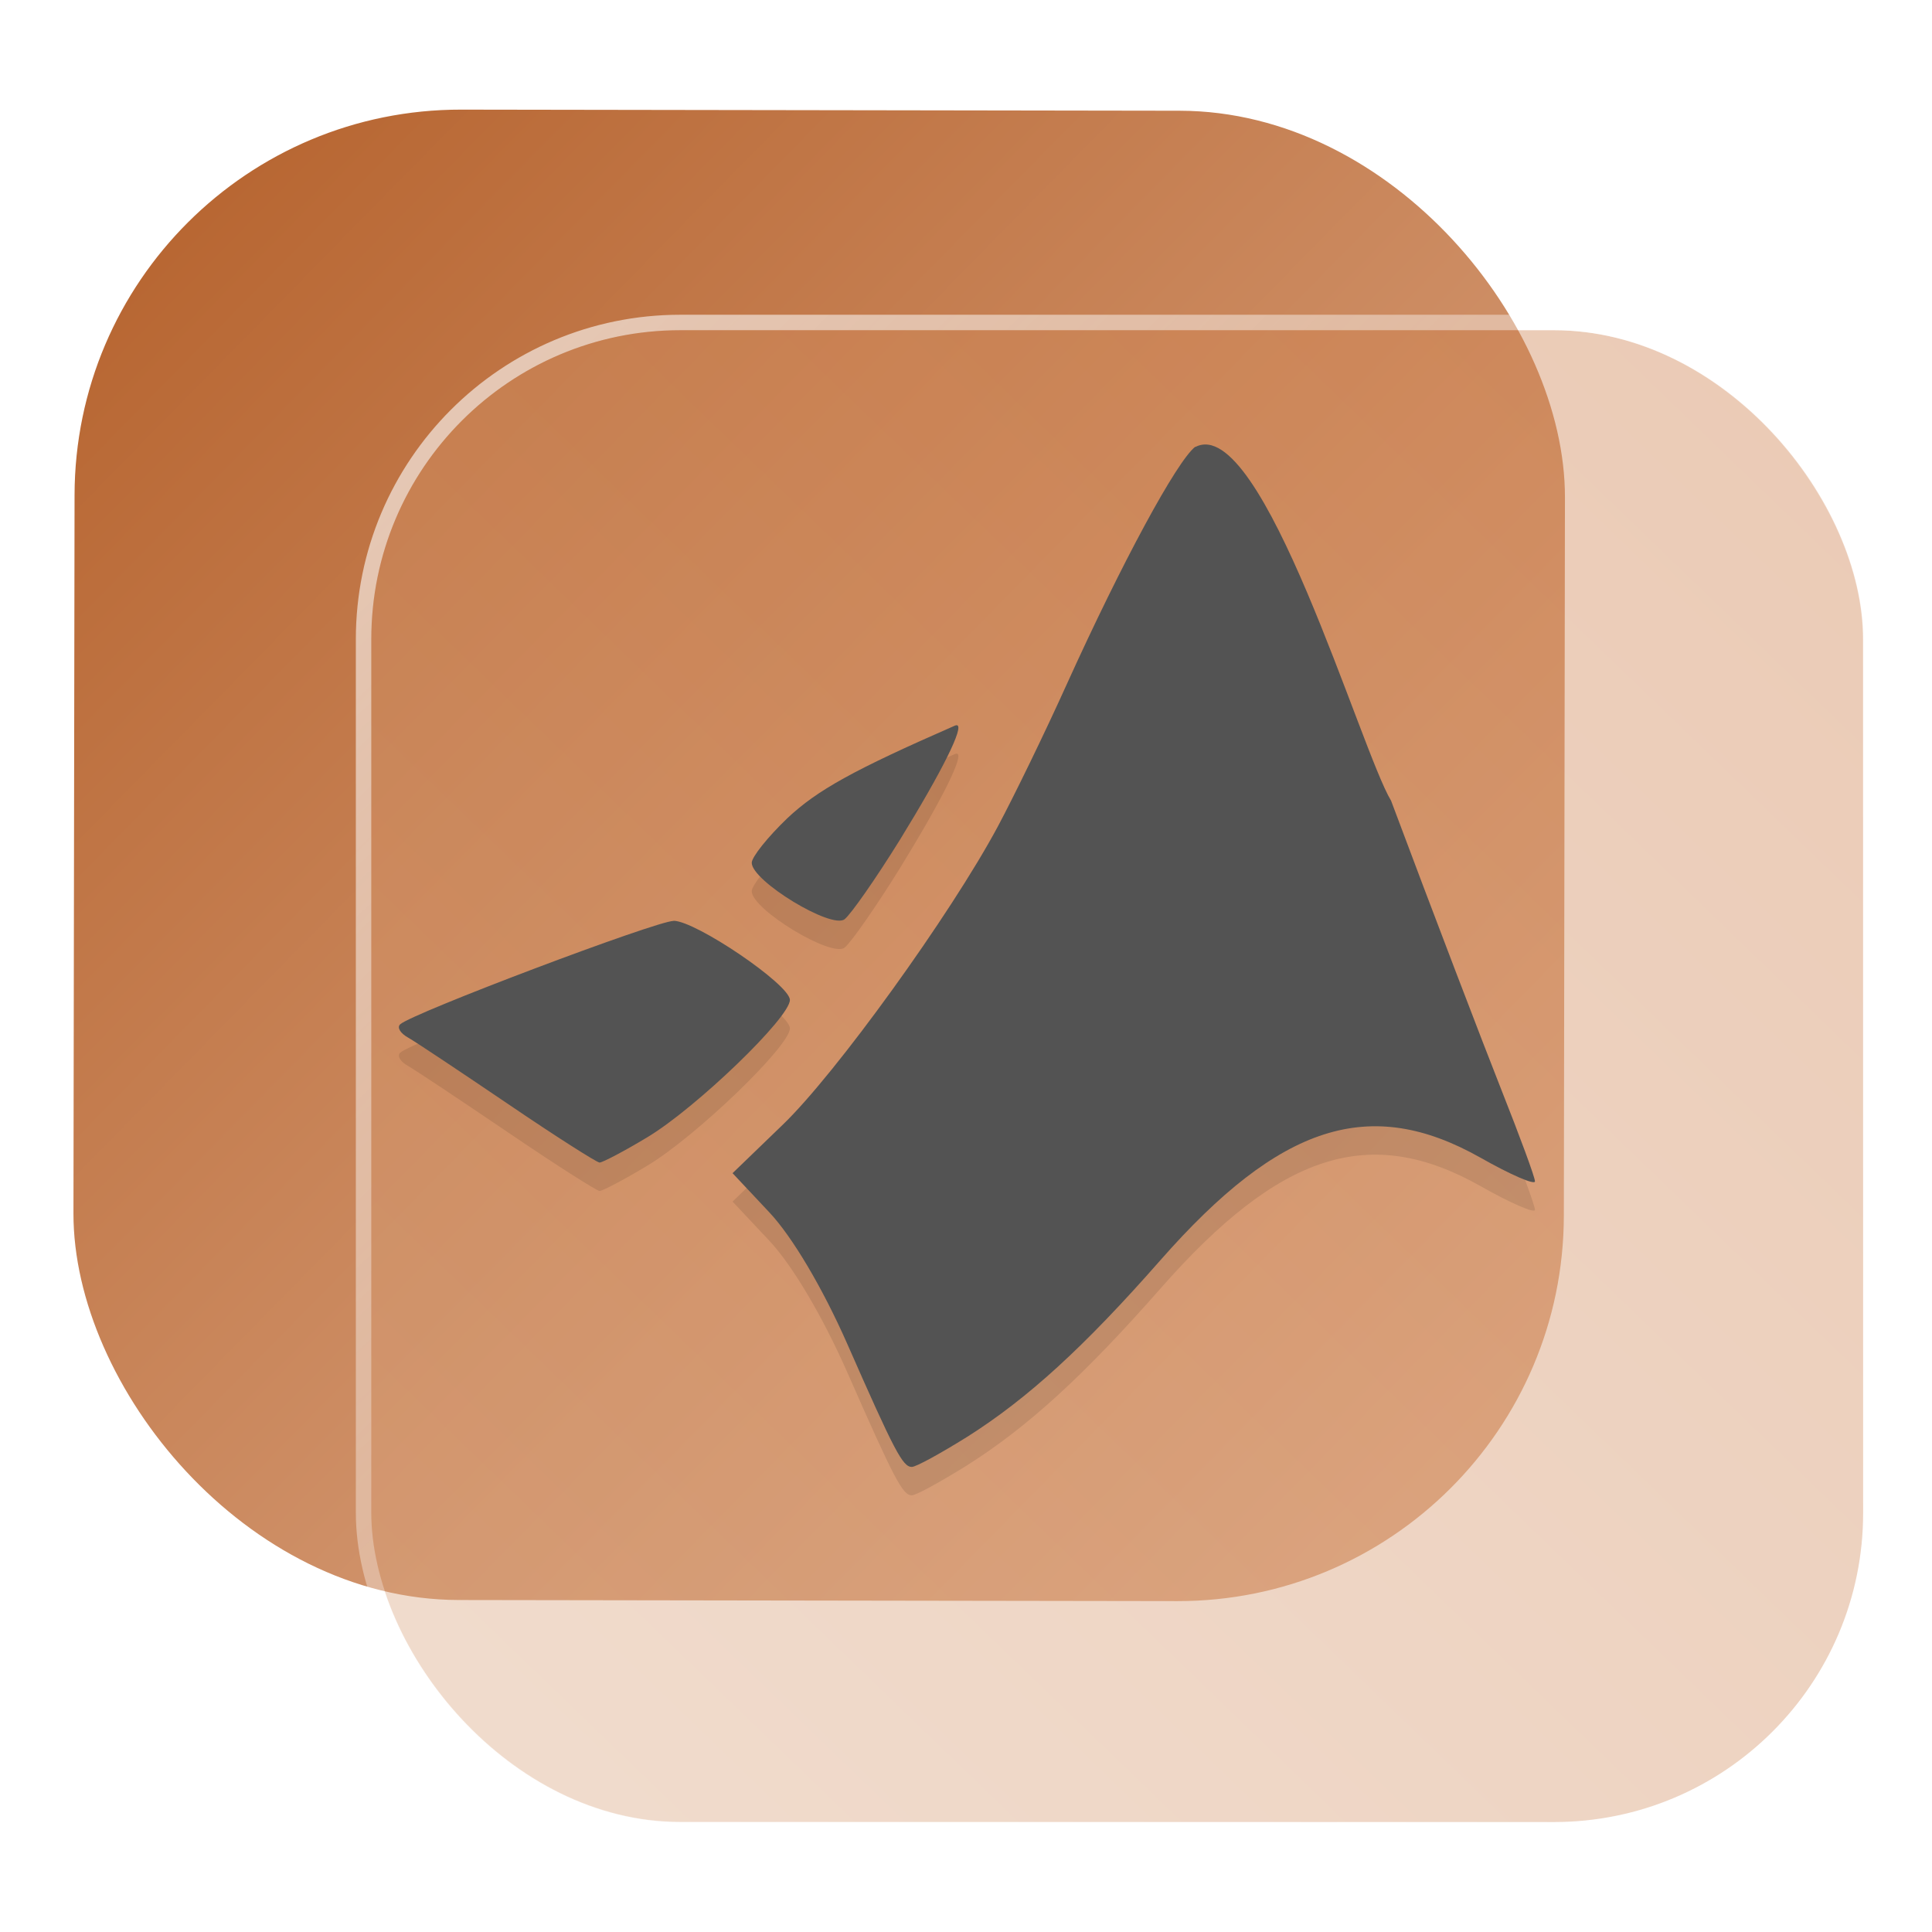 <?xml version="1.0" encoding="UTF-8" standalone="no"?>
<svg
   width="125"
   height="125"
   viewBox="0 0 125 125"
   fill="none"
   version="1.1"
   id="svg8"
   sodipodi:docname="matlab.svg"
   inkscape:version="1.4 (e7c3feb100, 2024-10-09)"
   xmlns:inkscape="http://www.inkscape.org/namespaces/inkscape"
   xmlns:sodipodi="http://sodipodi.sourceforge.net/DTD/sodipodi-0.dtd"
   xmlns:xlink="http://www.w3.org/1999/xlink"
   xmlns="http://www.w3.org/2000/svg"
   xmlns:svg="http://www.w3.org/2000/svg">
  <sodipodi:namedview
     id="namedview8"
     pagecolor="#ffffff"
     bordercolor="#999999"
     borderopacity="1"
     inkscape:showpageshadow="2"
     inkscape:pageopacity="0"
     inkscape:pagecheckerboard="0"
     inkscape:deskcolor="#d1d1d1"
     inkscape:zoom="5.9531249"
     inkscape:cx="71.811025"
     inkscape:cy="66.015749"
     inkscape:window-width="1920"
     inkscape:window-height="994"
     inkscape:window-x="0"
     inkscape:window-y="0"
     inkscape:window-maximized="1"
     inkscape:current-layer="svg8"
     showgrid="false">
    <inkscape:grid
       id="grid8"
       units="px"
       originx="227.723"
       originy="-25.435"
       spacingx="1"
       spacingy="1"
       empcolor="#0099e5"
       empopacity="0.302"
       color="#0099e5"
       opacity="0.149"
       empspacing="5"
       dotted="false"
       gridanglex="30"
       gridanglez="30"
       visible="false" />
  </sodipodi:namedview>
  <defs
     id="defs8">
    <linearGradient
       id="linearGradient17"
       inkscape:collect="always">
      <stop
         style="stop-color:#ffffff;stop-opacity:0.6;"
         offset="0"
         id="stop17" />
      <stop
         style="stop-color:#ffffff;stop-opacity:0;"
         offset="1"
         id="stop18" />
    </linearGradient>
    <linearGradient
       id="linearGradient3"
       inkscape:collect="always">
      <stop
         style="stop-color:#daa681;stop-opacity:1;"
         offset="0"
         id="stop15" />
      <stop
         style="stop-color:#cd7d49;stop-opacity:1;"
         offset="1"
         id="stop16" />
    </linearGradient>
    <linearGradient
       id="linearGradient1"
       inkscape:collect="always">
      <stop
         style="stop-color:#b86733;stop-opacity:1;"
         offset="0"
         id="stop1" />
      <stop
         style="stop-color:#e0af8f;stop-opacity:1;"
         offset="1"
         id="stop2" />
    </linearGradient>
    <linearGradient
       id="linearGradient14"
       x1="28.738"
       y1="25"
       x2="28.738"
       y2="51"
       gradientUnits="userSpaceOnUse"
       spreadMethod="pad">
      <stop
         stop-color="#FFD075"
         stop-opacity="0.8"
         id="stop13"
         style="stop-color:#00ccff;stop-opacity:0.8;"
         offset="0" />
      <stop
         offset="1"
         stop-color="#FFD075"
         stop-opacity="0"
         id="stop14"
         style="stop-color:#00ccff;stop-opacity:0.1;" />
    </linearGradient>
    <linearGradient
       id="linearGradient12"
       x1="28.738"
       y1="25"
       x2="28.738"
       y2="51"
       gradientUnits="userSpaceOnUse"
       spreadMethod="pad">
      <stop
         stop-color="#FFD075"
         stop-opacity="0.8"
         id="stop11"
         style="stop-color:#00ccff;stop-opacity:0.738;"
         offset="0" />
      <stop
         offset="1"
         stop-color="#FFD075"
         stop-opacity="0"
         id="stop12"
         style="stop-color:#aa87de;stop-opacity:0.271;" />
    </linearGradient>
    <linearGradient
       id="linearGradient10"
       x1="28.738"
       y1="25"
       x2="28.738"
       y2="51"
       gradientUnits="userSpaceOnUse">
      <stop
         stop-color="#FFD075"
         stop-opacity="0.8"
         id="stop9"
         style="stop-color:#00ccff;stop-opacity:0.738;"
         offset="0" />
      <stop
         offset="1"
         stop-color="#FFD075"
         stop-opacity="0"
         id="stop10"
         style="stop-color:#aa87de;stop-opacity:0.226;" />
    </linearGradient>
    <linearGradient
       id="paint0_linear_403_1580"
       x1="29"
       y1="13"
       x2="29.238"
       y2="55.989"
       gradientUnits="userSpaceOnUse"
       xlink:href="#paint1_linear_403_1580">
      <stop
         stop-color="#FFD075"
         stop-opacity="0.5"
         id="stop3"
         style="stop-color:#00ccff;stop-opacity:0.5;"
         offset="0" />
      <stop
         offset="1"
         stop-color="#FFD075"
         stop-opacity="0"
         id="stop4"
         style="stop-color:#5599ff;stop-opacity:0.102;" />
    </linearGradient>
    <linearGradient
       id="paint1_linear_403_1580"
       x1="29.912"
       y1="18.219"
       x2="30.129"
       y2="55.989"
       gradientUnits="userSpaceOnUse">
      <stop
         stop-color="#FFD075"
         stop-opacity="0.5"
         id="stop5"
         offset="0"
         style="stop-color:#00ccff;stop-opacity:0.5;" />
      <stop
         offset="1"
         stop-color="#FFD075"
         stop-opacity="0"
         id="stop6"
         style="stop-color:#5599ff;stop-opacity:0.102;" />
    </linearGradient>
    <linearGradient
       id="paint2_linear_403_1580"
       x1="28.738"
       y1="25"
       x2="28.738"
       y2="51"
       gradientUnits="userSpaceOnUse"
       xlink:href="#linearGradient12">
      <stop
         stop-color="#FFD075"
         stop-opacity="0.8"
         id="stop7"
         style="stop-color:#00ccff;stop-opacity:0.738;"
         offset="0" />
      <stop
         offset="1"
         stop-color="#FFD075"
         stop-opacity="0"
         id="stop8"
         style="stop-color:#aa87de;stop-opacity:0.55;" />
    </linearGradient>
    <linearGradient
       id="paint134_linear_0_1"
       x1="812"
       y1="234.758"
       x2="908.522"
       y2="331.28"
       gradientUnits="userSpaceOnUse"
       gradientTransform="translate(-791.415,-219.535)">
      <stop
         stop-color="#5D9CED"
         id="stop555" />
      <stop
         offset="1"
         stop-color="#1877F2"
         id="stop556" />
    </linearGradient>
    <filter
       id="filter76_f_0_1"
       x="802.277"
       y="205.435"
       width="112.902"
       height="112.902"
       filterUnits="userSpaceOnUse"
       color-interpolation-filters="sRGB">
      <feFlood
         flood-opacity="0"
         result="BackgroundImageFix"
         id="feFlood254" />
      <feBlend
         mode="normal"
         in="SourceGraphic"
         in2="BackgroundImageFix"
         result="shape"
         id="feBlend255" />
      <feGaussianBlur
         stdDeviation="12"
         result="effect1_foregroundBlur_0_1"
         id="feGaussianBlur255" />
    </filter>
    <filter
       id="filter77_b_0_1"
       x="826"
       y="219"
       width="128.522"
       height="128.522"
       filterUnits="userSpaceOnUse"
       color-interpolation-filters="sRGB">
      <feFlood
         flood-opacity="0"
         result="BackgroundImageFix"
         id="feFlood255" />
      <feGaussianBlur
         in="BackgroundImageFix"
         stdDeviation="7.5"
         id="feGaussianBlur256" />
      <feComposite
         in2="SourceAlpha"
         operator="in"
         result="effect1_backgroundBlur_0_1"
         id="feComposite256" />
      <feBlend
         mode="normal"
         in="SourceGraphic"
         in2="effect1_backgroundBlur_0_1"
         result="shape"
         id="feBlend256" />
    </filter>
    <linearGradient
       id="paint135_linear_0_1"
       x1="926.169"
       y1="251.154"
       x2="842"
       y2="328.788"
       gradientUnits="userSpaceOnUse">
      <stop
         stop-color="#5698ED"
         id="stop557"
         style="stop-color:#d38d5f;stop-opacity:1" />
      <stop
         offset="1"
         stop-color="#1877F2"
         id="stop558"
         style="stop-color:#e9c6af;stop-opacity:1" />
    </linearGradient>
    <linearGradient
       id="paint136_linear_0_1"
       x1="842"
       y1="235"
       x2="938.522"
       y2="331.522"
       gradientUnits="userSpaceOnUse"
       gradientTransform="matrix(1,0,0,1,0.184,0.051)">
      <stop
         stop-color="white"
         stop-opacity="0.25"
         id="stop559"
         offset="0"
         style="stop-color:#ffffff;stop-opacity:0.5;" />
      <stop
         offset="1"
         stop-color="white"
         stop-opacity="0"
         id="stop560" />
    </linearGradient>
    <filter
       id="filter78_bd_0_1"
       x="860"
       y="240"
       width="60"
       height="86"
       filterUnits="userSpaceOnUse"
       color-interpolation-filters="sRGB">
      <feFlood
         flood-opacity="0"
         result="BackgroundImageFix"
         id="feFlood256" />
      <feGaussianBlur
         in="BackgroundImageFix"
         stdDeviation="7.5"
         id="feGaussianBlur257" />
      <feComposite
         in2="SourceAlpha"
         operator="in"
         result="effect1_backgroundBlur_0_1"
         id="feComposite257" />
      <feColorMatrix
         in="SourceAlpha"
         type="matrix"
         values="0 0 0 0 0 0 0 0 0 0 0 0 0 0 0 0 0 0 127 0"
         result="hardAlpha"
         id="feColorMatrix257" />
      <feOffset
         dx="5"
         dy="5"
         id="feOffset257" />
      <feGaussianBlur
         stdDeviation="5"
         id="feGaussianBlur258" />
      <feComposite
         in2="hardAlpha"
         operator="out"
         id="feComposite258" />
      <feColorMatrix
         type="matrix"
         values="0 0 0 0 0.088 0 0 0 0 0.391 0 0 0 0 0.783 0 0 0 0.5 0"
         id="feColorMatrix258" />
      <feBlend
         mode="normal"
         in2="effect1_backgroundBlur_0_1"
         result="effect2_dropShadow_0_1"
         id="feBlend258" />
      <feBlend
         mode="normal"
         in="SourceGraphic"
         in2="effect2_dropShadow_0_1"
         result="shape"
         id="feBlend259" />
    </filter>
    <linearGradient
       id="paint137_linear_0_1"
       x1="906.923"
       y1="237.051"
       x2="843.181"
       y2="278.747"
       gradientUnits="userSpaceOnUse"
       gradientTransform="translate(-123.904,-16.204)">
      <stop
         stop-color="white"
         id="stop561" />
      <stop
         offset="0.883"
         stop-color="white"
         stop-opacity="0.2"
         id="stop562" />
    </linearGradient>
    <linearGradient
       id="paint138_linear_0_1"
       x1="881.154"
       y1="305.974"
       x2="913.942"
       y2="281.384"
       gradientUnits="userSpaceOnUse">
      <stop
         stop-color="white"
         stop-opacity="0.25"
         id="stop563" />
      <stop
         offset="1"
         stop-color="white"
         stop-opacity="0"
         id="stop564" />
    </linearGradient>
    <linearGradient
       id="linearGradient4349">
      <stop
         style="stop-color:#000000;stop-opacity:1;"
         offset="0"
         id="stop2228" />
      <stop
         style="stop-color:#000000;stop-opacity:0;"
         offset="1"
         id="stop2230" />
    </linearGradient>
    <linearGradient
       id="linearGradient3790">
      <stop
         id="stop3802"
         offset="0"
         style="stop-color:#ddca97;stop-opacity:1;" />
      <stop
         style="stop-color:#a4966f;stop-opacity:1;"
         offset="0.573"
         id="stop3808" />
      <stop
         style="stop-color:#363024;stop-opacity:1;"
         offset="1"
         id="stop3794" />
    </linearGradient>
    <linearGradient
       id="linearGradient6064">
      <stop
         id="stop6066"
         offset="0"
         style="stop-color:#837a66;stop-opacity:1" />
      <stop
         id="stop6068"
         offset="1"
         style="stop-color:#5a5446;stop-opacity:0.431;" />
    </linearGradient>
    <linearGradient
       id="linearGradient4231-4">
      <stop
         style="stop-color:#363024;stop-opacity:1;"
         offset="0"
         id="stop4233-2" />
      <stop
         style="stop-color:#bdb294;stop-opacity:0;"
         offset="1"
         id="stop4235-7" />
    </linearGradient>
    <linearGradient
       id="linearGradient4231">
      <stop
         id="stop4355"
         offset="0"
         style="stop-color:#2a251b;stop-opacity:1;" />
      <stop
         style="stop-color:#bdb294;stop-opacity:0;"
         offset="1"
         id="stop4235" />
    </linearGradient>
    <linearGradient
       id="linearGradient3937">
      <stop
         style="stop-color:#676150;stop-opacity:1;"
         offset="0"
         id="stop3939" />
      <stop
         style="stop-color:#5a5446;stop-opacity:0.087;"
         offset="1"
         id="stop3941" />
    </linearGradient>
    <linearGradient
       id="linearGradient5140-7">
      <stop
         id="stop5142-8"
         offset="0"
         style="stop-color:#fdfdfd;stop-opacity:1;" />
      <stop
         style="stop-color:#ffffff;stop-opacity:1;"
         offset="0.382"
         id="stop5144-6" />
      <stop
         style="stop-color:#d9d9d9;stop-opacity:1;"
         offset="0.739"
         id="stop5146-5" />
      <stop
         id="stop5148-6"
         offset="0.898"
         style="stop-color:#c5c5c5;stop-opacity:1;" />
      <stop
         id="stop5150-2"
         offset="1"
         style="stop-color:#eaeaea;stop-opacity:1;" />
    </linearGradient>
    <linearGradient
       id="linearGradient5240-6-7">
      <stop
         id="stop5248-9-0"
         offset="0"
         style="stop-color:#434e54;stop-opacity:1;" />
      <stop
         style="stop-color:#23292d;stop-opacity:1"
         offset="1"
         id="stop5244-3-19" />
    </linearGradient>
    <linearGradient
       id="linearGradient5258-5-2">
      <stop
         id="stop5260-8-1"
         offset="0"
         style="stop-color:#000000;stop-opacity:1;" />
      <stop
         style="stop-color:#434e54;stop-opacity:1;"
         offset="0.908"
         id="stop5262-0-6" />
      <stop
         id="stop5264-4-0"
         offset="1"
         style="stop-color:#23292d;stop-opacity:1" />
    </linearGradient>
    <linearGradient
       id="linearGradient5049-0">
      <stop
         style="stop-color:#ffffff;stop-opacity:1;"
         offset="0"
         id="stop5051-9" />
      <stop
         style="stop-color:#ffffff;stop-opacity:0.338;"
         offset="1"
         id="stop5053-1" />
    </linearGradient>
    <linearGradient
       id="linearGradient5757">
      <stop
         style="stop-color:#7b8386;stop-opacity:1;"
         offset="0"
         id="stop5759" />
      <stop
         id="stop5767"
         offset="0.435"
         style="stop-color:#24282a;stop-opacity:1" />
      <stop
         id="stop5765"
         offset="0.747"
         style="stop-color:#000000;stop-opacity:1;" />
      <stop
         style="stop-color:#000000;stop-opacity:1;"
         offset="0.898"
         id="stop5769" />
      <stop
         id="stop5771"
         offset="0.96"
         style="stop-color:#3d4143;stop-opacity:1;" />
      <stop
         style="stop-color:#7b8386;stop-opacity:1;"
         offset="1"
         id="stop5761" />
    </linearGradient>
    <linearGradient
       id="linearGradient5942">
      <stop
         style="stop-color:#b9c1c3;stop-opacity:1;"
         offset="0"
         id="stop5944" />
      <stop
         style="stop-color:#2b3132;stop-opacity:1;"
         offset="1"
         id="stop5946" />
    </linearGradient>
    <linearGradient
       id="linearGradient6280">
      <stop
         style="stop-color:#000000;stop-opacity:0;"
         offset="0"
         id="stop6282" />
      <stop
         style="stop-color:#000000;stop-opacity:1;"
         offset="1"
         id="stop6284" />
    </linearGradient>
    <linearGradient
       id="linearGradient6392">
      <stop
         id="stop6394"
         offset="0"
         style="stop-color:#c5d914;stop-opacity:0.988;" />
      <stop
         style="stop-color:#d27513;stop-opacity:0.988;"
         offset="0.008"
         id="stop8982" />
      <stop
         style="stop-color:#cc7112;stop-opacity:0.988;"
         offset="0.017"
         id="stop8980" />
      <stop
         style="stop-color:#bf6a11;stop-opacity:0.988;"
         offset="0.033"
         id="stop8978" />
      <stop
         style="stop-color:#a65c0e;stop-opacity:0.992;"
         offset="0.066"
         id="stop8976" />
      <stop
         style="stop-color:#734009;stop-opacity:1"
         offset="0.133"
         id="stop6396" />
      <stop
         id="stop6404"
         offset="0.49"
         style="stop-color:#ce8e4c;stop-opacity:1" />
      <stop
         style="stop-color:#eec69d;stop-opacity:1"
         offset="0.631"
         id="stop6398" />
      <stop
         style="stop-color:#f9d6b3;stop-opacity:1"
         offset="0.713"
         id="stop6400" />
      <stop
         id="stop6402"
         offset="1"
         style="stop-color:#d97914;stop-opacity:0.996" />
    </linearGradient>
    <linearGradient
       id="linearGradient6412">
      <stop
         style="stop-color:#575757;stop-opacity:1"
         offset="0"
         id="stop6414" />
      <stop
         id="stop6424"
         offset="0.076"
         style="stop-color:#b8b8b8;stop-opacity:1" />
      <stop
         id="stop6422"
         offset="0.242"
         style="stop-color:#a9a9a9;stop-opacity:1" />
      <stop
         id="stop6420"
         offset="0.694"
         style="stop-color:#fdfdfd;stop-opacity:1" />
      <stop
         style="stop-color:#f4f4f4;stop-opacity:0.992;"
         offset="0.797"
         id="stop6426" />
      <stop
         style="stop-color:#c1c1c1;stop-opacity:0.988"
         offset="1"
         id="stop6416" />
    </linearGradient>
    <linearGradient
       id="linearGradient6492">
      <stop
         style="stop-color:#050505;stop-opacity:1"
         offset="0"
         id="stop6494" />
      <stop
         id="stop6500"
         offset="0.467"
         style="stop-color:#3f3f3f;stop-opacity:1;" />
      <stop
         style="stop-color:#7b7b7b;stop-opacity:1;"
         offset="0.734"
         id="stop6502" />
      <stop
         id="stop6618"
         offset="0.867"
         style="stop-color:#3d3d3d;stop-opacity:1;" />
      <stop
         style="stop-color:#000000;stop-opacity:1;"
         offset="1"
         id="stop6496" />
    </linearGradient>
    <linearGradient
       inkscape:collect="always"
       xlink:href="#linearGradient1"
       id="linearGradient2"
       x1="19.504"
       y1="11.647"
       x2="105.764"
       y2="96.061"
       gradientUnits="userSpaceOnUse"
       gradientTransform="matrix(0.999,0,0,0.999,-4.262,0.113)" />
    <linearGradient
       inkscape:collect="always"
       xlink:href="#linearGradient3"
       id="linearGradient16"
       x1="847.818"
       y1="326.331"
       x2="931.39"
       y2="239.666"
       gradientUnits="userSpaceOnUse" />
    <linearGradient
       inkscape:collect="always"
       xlink:href="#linearGradient17"
       id="linearGradient18"
       x1="849.809"
       y1="239.122"
       x2="932.578"
       y2="325.775"
       gradientUnits="userSpaceOnUse" />
  </defs>
  <rect
     x="4.873"
     y="7.047"
     width="96.428"
     height="96.428"
     rx="24.976"
     transform="rotate(0.088)"
     id="rect106"
     style="fill:url(#linearGradient2);fill-opacity:1;stroke-width:0.999" />
  <g
     filter="url(#filter76_f_0_1)"
     id="g107"
     transform="translate(-817.977,-213.636)" />
  <g
     filter="url(#filter77_b_0_1)"
     id="g109"
     transform="translate(-817.977,-213.636)">
    <rect
       x="842"
       y="235"
       width="96.522"
       height="96.522"
       rx="20"
       fill-opacity="0.4"
       id="rect108"
       style="fill:url(#linearGradient16);opacity:1" />
    <rect
       x="841.5"
       y="234.5"
       width="97.5"
       height="97.5"
       rx="20.496"
       id="rect109"
       style="stroke:url(#linearGradient18)" />
  </g>
  <g
     style="opacity:0.1;fill:#000000;fill-opacity:1"
     transform="matrix(2.827,0,0,2.758,-5.296,-2.524)"
     id="g3">
    <path
       d="m 29.23,12.06 c -0.426,0.34 -1.68,2.719 -2.934,5.555 -0.508,1.156 -1.227,2.668 -1.59,3.363 -1.078,2.059 -3.711,5.805 -4.93,7 l -1.137,1.125 0.848,0.926 c 0.52,0.57 1.207,1.754 1.777,3.078 1.082,2.523 1.27,2.887 1.477,2.887 0.098,0 0.652,-0.313 1.27,-0.707 1.379,-0.895 2.668,-2.098 4.422,-4.145 2.738,-3.191 4.793,-3.867 7.324,-2.402 0.684,0.398 1.246,0.648 1.246,0.555 0,-0.098 -0.348,-1.059 -0.766,-2.141 -0.418,-1.082 -1.559,-4.137 -2.527,-6.789 -0.691,-1.164 -2.949,-9.117 -4.48,-8.297 m -5.457,6.527 c -0.012,0 -0.027,0 -0.043,0.008 -2.316,1.039 -3.152,1.512 -3.836,2.172 -0.449,0.441 -0.816,0.91 -0.816,1.047 0,0.426 1.824,1.563 2.125,1.324 0.145,-0.117 0.715,-0.953 1.266,-1.863 0.973,-1.621 1.477,-2.664 1.305,-2.688 m -6.484,4.59 c -0.395,0 -5.992,2.168 -6.258,2.426 -0.078,0.074 0.004,0.211 0.184,0.313 0.18,0.105 1.203,0.805 2.289,1.559 1.082,0.754 2.023,1.367 2.09,1.371 0.066,0 0.563,-0.266 1.094,-0.594 1.117,-0.688 3.273,-2.816 3.262,-3.223 -0.008,-0.363 -2.156,-1.855 -2.664,-1.855 m 0.004,0.004"
       id="path3"
       style="opacity:1;fill:#000000;fill-opacity:1" />
  </g>
  <g
     style="fill:#535353;fill-opacity:1"
     transform="matrix(2.827,0,0,2.758,-5.296,-4.362)"
     id="g4">
    <path
       d="m 29.23,12.06 c -0.426,0.34 -1.68,2.719 -2.934,5.555 -0.508,1.156 -1.227,2.668 -1.59,3.363 -1.078,2.059 -3.711,5.805 -4.93,7 l -1.137,1.125 0.848,0.926 c 0.52,0.57 1.207,1.754 1.777,3.078 1.082,2.523 1.27,2.887 1.477,2.887 0.098,0 0.652,-0.313 1.27,-0.707 1.379,-0.895 2.668,-2.098 4.422,-4.145 2.738,-3.191 4.793,-3.867 7.324,-2.402 0.684,0.398 1.246,0.648 1.246,0.555 0,-0.098 -0.348,-1.059 -0.766,-2.141 -0.418,-1.082 -1.559,-4.137 -2.527,-6.789 -0.691,-1.164 -2.949,-9.117 -4.48,-8.297 m -5.457,6.527 c -0.012,0 -0.027,0 -0.043,0.008 -2.316,1.039 -3.152,1.512 -3.836,2.172 -0.449,0.441 -0.816,0.91 -0.816,1.047 0,0.426 1.824,1.563 2.125,1.324 0.145,-0.117 0.715,-0.953 1.266,-1.863 0.973,-1.621 1.477,-2.664 1.305,-2.688 m -6.484,4.59 c -0.395,0 -5.992,2.168 -6.258,2.426 -0.078,0.074 0.004,0.211 0.184,0.313 0.18,0.105 1.203,0.805 2.289,1.559 1.082,0.754 2.023,1.367 2.09,1.371 0.066,0 0.563,-0.266 1.094,-0.594 1.117,-0.688 3.273,-2.816 3.262,-3.223 -0.008,-0.363 -2.156,-1.855 -2.664,-1.855 m 0.004,0.004"
       id="path4"
       style="fill:#535353;fill-opacity:1" />
  </g>
</svg>
